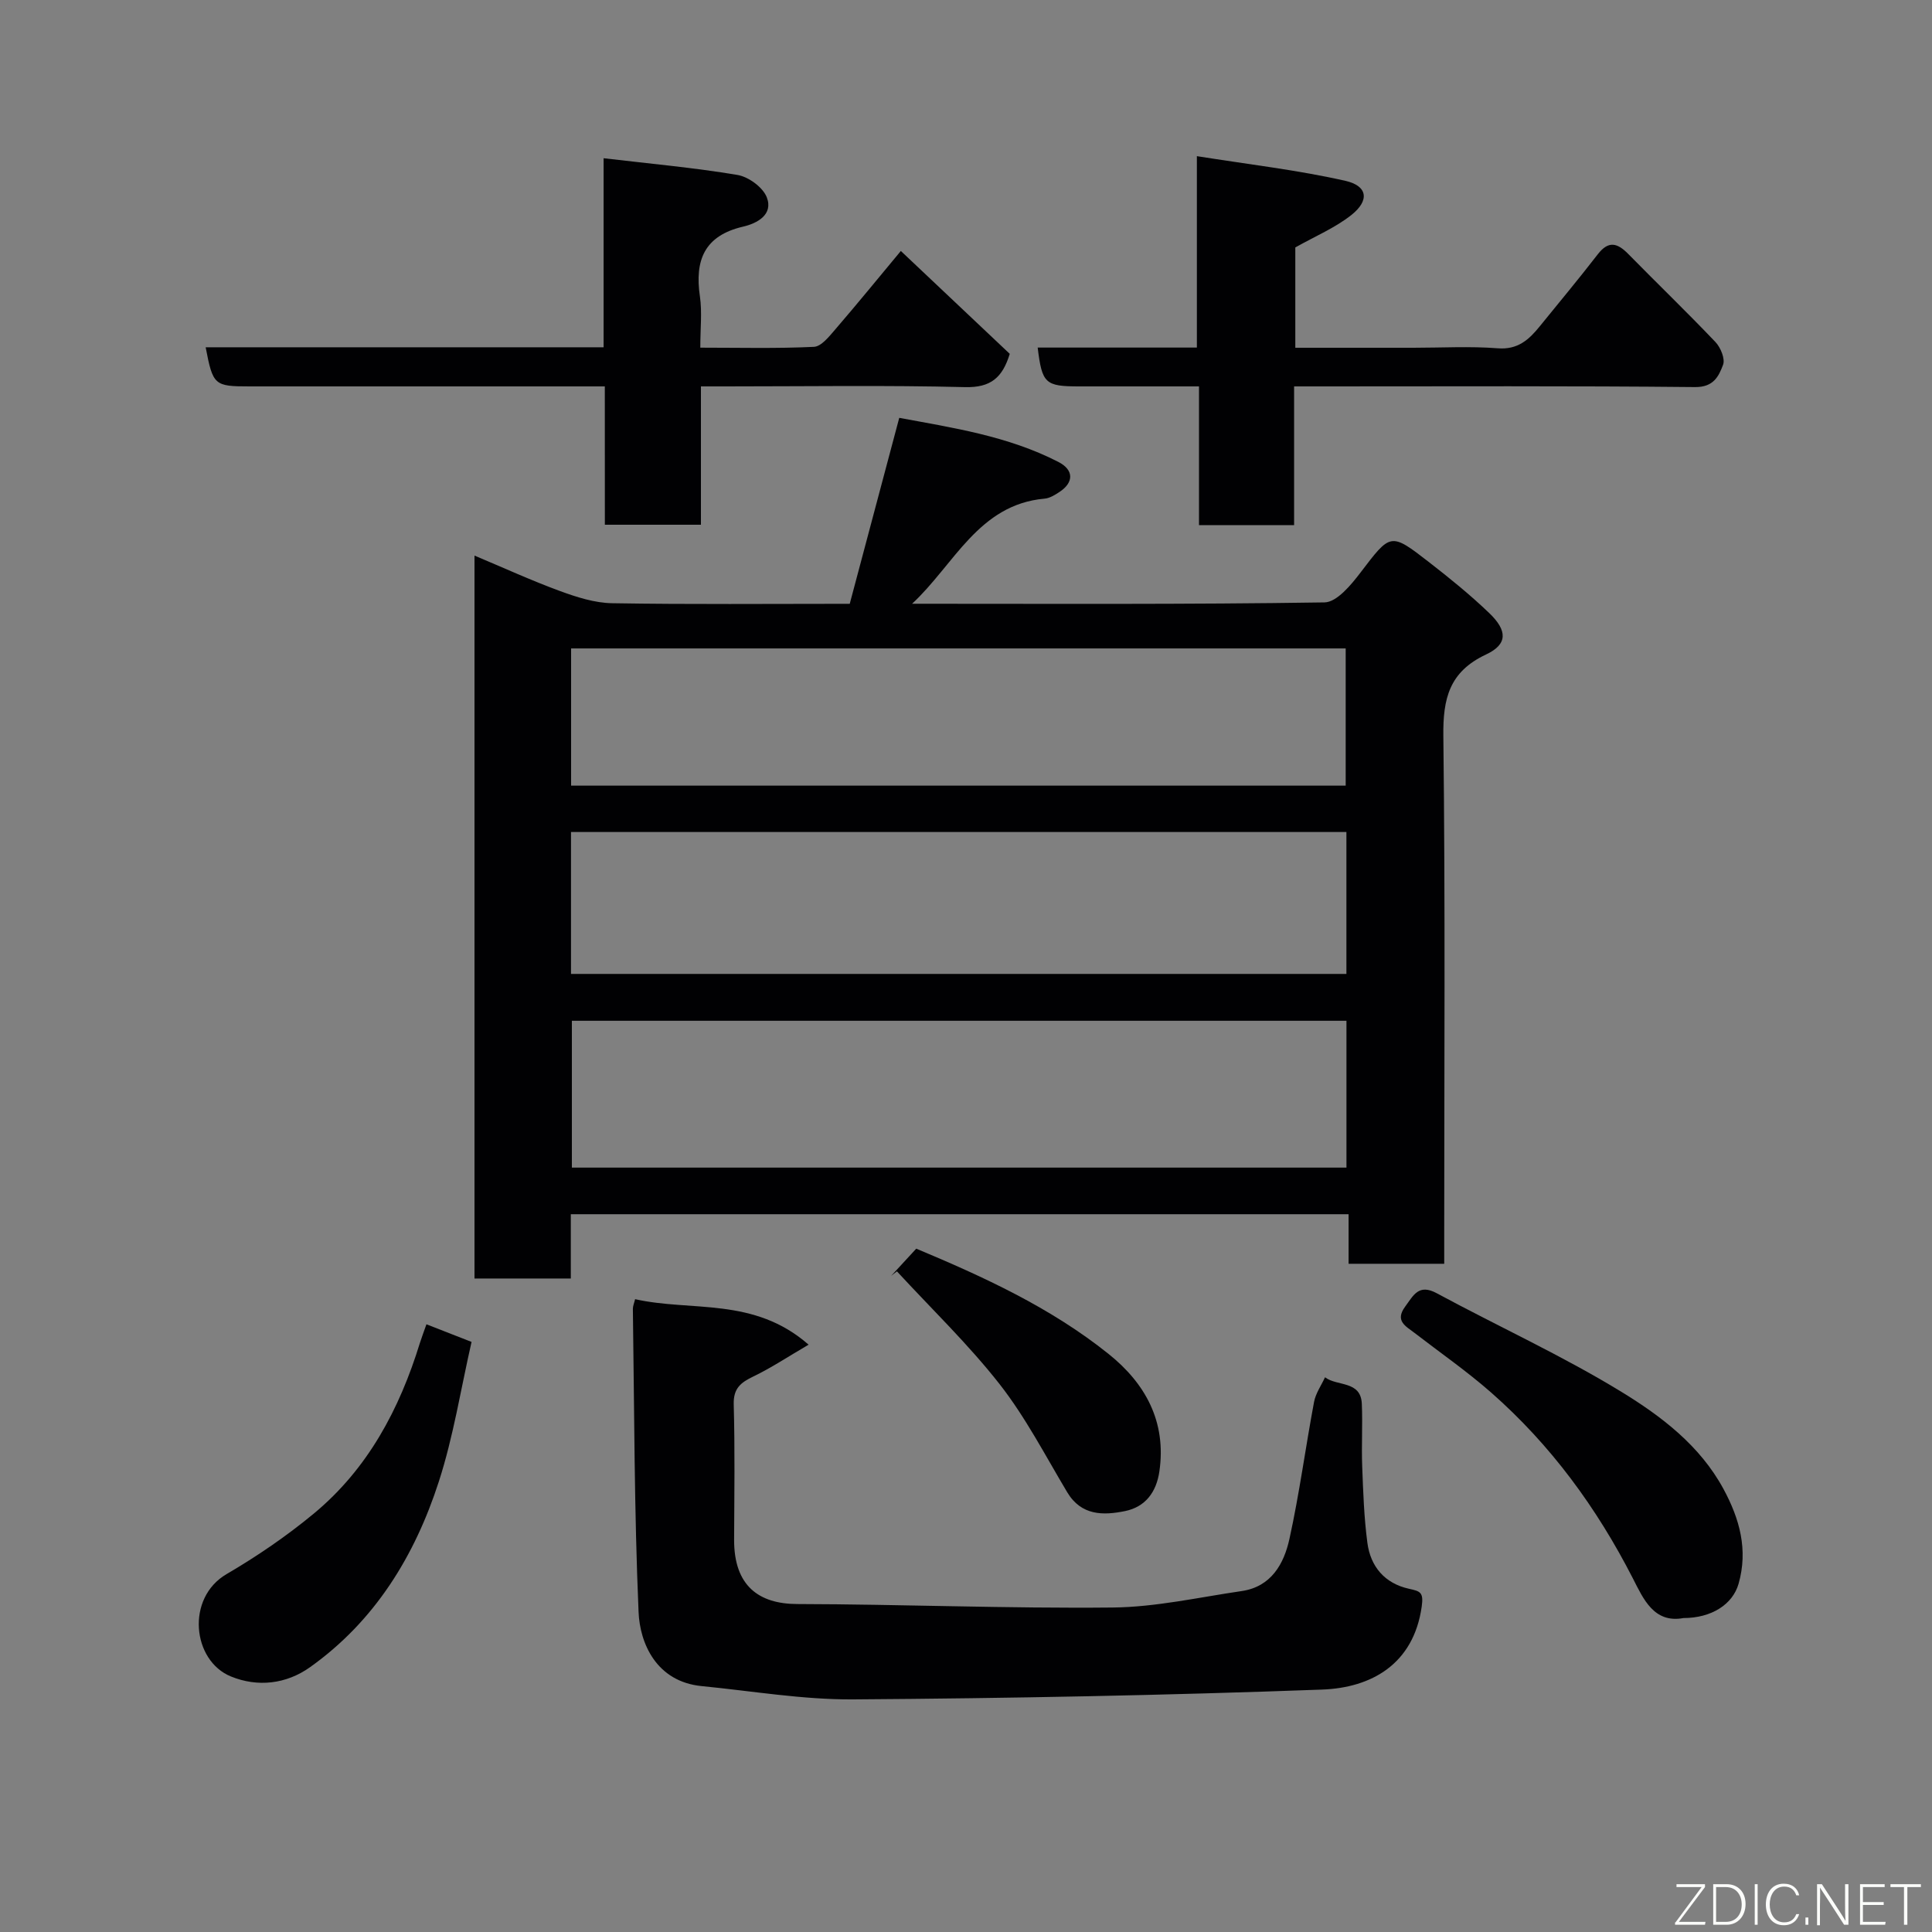 <svg enable-background="new 0 0 400 400" viewBox="0 0 400 400" xmlns="http://www.w3.org/2000/svg"><rect x="0" y="0" width="400" height="400" fill="#808080" stroke="none"/><path d="m188.84 125c28.46 0 56.93.16 85.39-.28 2.54-.04 5.49-3.61 7.44-6.17 6.26-8.2 6.17-8.39 14.22-2.14 4.28 3.32 8.51 6.75 12.41 10.49 3.85 3.68 3.86 6.5-.64 8.61-7.61 3.57-8.93 9.12-8.83 16.91.41 34.48.18 68.97.18 103.45v5.78c-6.66 0-13.05 0-19.8 0 0-3.31 0-6.59 0-10.26-53.73 0-107.11 0-161.03 0v13.31c-6.93 0-13.31 0-19.94 0 0-49.79 0-99.38 0-149.67 6.02 2.52 11.76 5.16 17.68 7.33 3.46 1.27 7.19 2.47 10.81 2.53 16.15.27 32.3.12 49.2.12 3.36-12.63 6.73-25.27 10.25-38.5 10.95 2.04 22.45 3.73 32.95 9.13 3.21 1.65 3.23 4.23.23 6.21-.94.62-2.03 1.3-3.1 1.39-13.67 1.21-18.71 13.68-27.42 21.76zm89.93 86.34c-53.76 0-107.12 0-160.37 0v30.4h160.37c0-10.18 0-20.11 0-30.4zm-160.55-9.7h160.54c0-9.95 0-19.55 0-29.38-53.6 0-106.96 0-160.54 0zm.02-38.98h160.37c0-9.73 0-19.11 0-28.41-53.64 0-106.89 0-160.37 0z" fill="#010103"/><path d="m131.49 268.98c11.67 2.63 24.57-.53 35.92 9.42-4.33 2.53-7.75 4.81-11.41 6.57-2.62 1.26-4.18 2.45-4.09 5.79.26 9.32.12 18.66.08 27.99-.04 9.64 5.17 13.33 13.09 13.35 21.76.05 43.53.94 65.28.72 8.92-.09 17.84-2.11 26.73-3.41 6.12-.9 8.75-5.66 9.88-10.82 2.06-9.36 3.32-18.9 5.09-28.33.33-1.78 1.49-3.41 2.27-5.11 2.49 1.92 7.41.63 7.62 5.49.19 4.32-.09 8.67.08 12.99.2 5.27.38 10.57 1.07 15.78.65 4.95 3.6 8.42 8.62 9.53 2.3.51 3.06.68 2.63 3.69-1.69 11.96-10.47 16.81-20.63 17.18-32.34 1.19-64.71 1.81-97.08 2.03-10.45.07-20.91-1.73-31.36-2.75-9.4-.92-12.8-8.87-13.07-15.33-.9-20.9-.88-41.85-1.18-62.78 0-.61.28-1.22.46-2z" fill="#010103"/><path d="m125.22 80c-4.5 0-8.29 0-12.08 0-20.49 0-40.98 0-61.48 0-7.3 0-7.57-.24-9.08-8.1h82.39c0-13.06 0-25.81 0-39.14 9.63 1.14 18.73 1.95 27.71 3.46 2.29.38 5.26 2.55 6.07 4.62 1.41 3.61-2.03 5.42-4.89 6.08-8.04 1.87-10.05 6.96-8.95 14.45.47 3.24.08 6.62.08 10.61 8.01 0 15.78.2 23.52-.17 1.53-.07 3.15-2.13 4.39-3.57 4.57-5.3 8.99-10.73 13.61-16.28 7.69 7.26 15.15 14.31 22.55 21.3-1.51 4.93-3.94 7.02-9.25 6.89-16.48-.41-32.98-.15-49.47-.15-1.62 0-3.24 0-5.22 0v28.64c-6.75 0-13.13 0-19.89 0-.01-9.28-.01-18.54-.01-28.64z" fill="#010103"/><path d="m267.93 80v28.73c-6.62 0-12.89 0-19.69 0 0-9.3 0-18.69 0-28.73-8.62 0-16.71 0-24.8 0-7.05 0-7.69-.59-8.6-8.04h32.96c0-12.91 0-25.63 0-39.63 10.73 1.71 20.86 2.87 30.75 5.11 4.64 1.05 5.02 4.08 1.23 7.08-3.35 2.65-7.45 4.37-11.6 6.71v20.77h24.45c5.83 0 11.68-.34 17.47.11 4.16.33 6.46-1.8 8.69-4.55 4.02-4.96 8.11-9.86 12.01-14.91 2.22-2.88 4.06-2.36 6.3-.08 6 6.11 12.17 12.05 18.07 18.25 1.07 1.13 2.04 3.48 1.57 4.71-.88 2.34-1.94 4.64-5.76 4.61-25.64-.26-51.28-.14-76.92-.14-1.81 0-3.62 0-6.13 0z" fill="#010103"/><path d="m348.54 335c-6.12 1.15-8.32-4.01-10.46-8.19-7.49-14.64-17.02-27.67-29.37-38.51-5.02-4.41-10.54-8.24-15.84-12.33-1.82-1.4-4.14-2.48-1.94-5.46 1.7-2.3 2.77-4.79 6.53-2.76 12.72 6.87 25.93 12.89 38.23 20.41 8.27 5.06 16.27 11.12 21.14 20.12 3.35 6.19 5.12 12.59 3.13 19.6-1.22 4.3-5.62 7.12-11.42 7.12z" fill="#010103"/><path d="m88.29 274.18c3.24 1.26 5.93 2.32 9.34 3.65-2.22 9.73-3.75 19.57-6.78 28.93-4.97 15.36-13.22 28.85-26.67 38.42-4.92 3.5-10.83 4.18-16.38 1.91-8-3.27-9.35-16.25-.89-21.19 6.31-3.69 12.43-7.87 18.06-12.53 11.19-9.27 17.75-21.63 21.97-35.34.39-1.23.86-2.44 1.35-3.85z" fill="#010103"/><path d="m184.5 264.16c1.67-1.81 3.35-3.63 5.2-5.64 13.86 5.8 27.8 12.17 39.83 21.81 7.57 6.06 12 13.98 10.51 24.29-.63 4.38-2.96 7.38-7.1 8.23-4.49.92-9.06.99-11.98-3.89-4.52-7.56-8.6-15.48-13.99-22.37-6.48-8.27-14.13-15.62-21.27-23.37-.41.29-.8.62-1.2.94z" fill="#010103"/><g fill="#fbfcfa"><path d="m346.9 398 5.4-7.3h-5.2v-.6h5.9v.6l-5.4 7.2h5.5l-.1.6h-6.2v-.5z"/><path d="m354.7 390.1h2.8c2.3 0 3.9 1.6 3.9 4.1s-1.6 4.3-3.9 4.3h-2.8zm.6 7.8h2c2.2 0 3.3-1.6 3.3-3.6 0-1.8-1-3.6-3.3-3.6h-2z"/><path d="m363.9 390.1v8.4h-.6v-8.4h1.6z"/><path d="m372.5 396.3c-.4 1.3-1.4 2.3-3.2 2.3-2.4 0-3.7-1.9-3.7-4.3 0-2.3 1.2-4.3 3.7-4.3 1.8 0 2.9 1 3.2 2.4h-.6c-.4-1.1-1.1-1.8-2.5-1.8-2.1 0-3 1.9-3 3.7s.9 3.7 3 3.7c1.4 0 2.1-.7 2.5-1.7z"/><path d="m373.8 398.5v-1.5h.6v1.5z"/><path d="m376.2 398.5v-8.4h1c1.3 2 4.4 6.7 4.9 7.6-.1-1.2-.1-2.4-.1-3.8v-3.8h.7v8.4h-.9c-1.2-1.9-4.4-6.8-5-7.7.1 1.1 0 2.3 0 3.9v3.9h-.6z"/><path d="m390 394.4h-4.3v3.5h4.7l-.1.6h-5.2v-8.4h5.1v.6h-4.5v3.1h4.3z"/><path d="m394.2 390.7h-2.8v-.6h6.3v.6h-2.8v7.8h-.7z"/></g></svg>